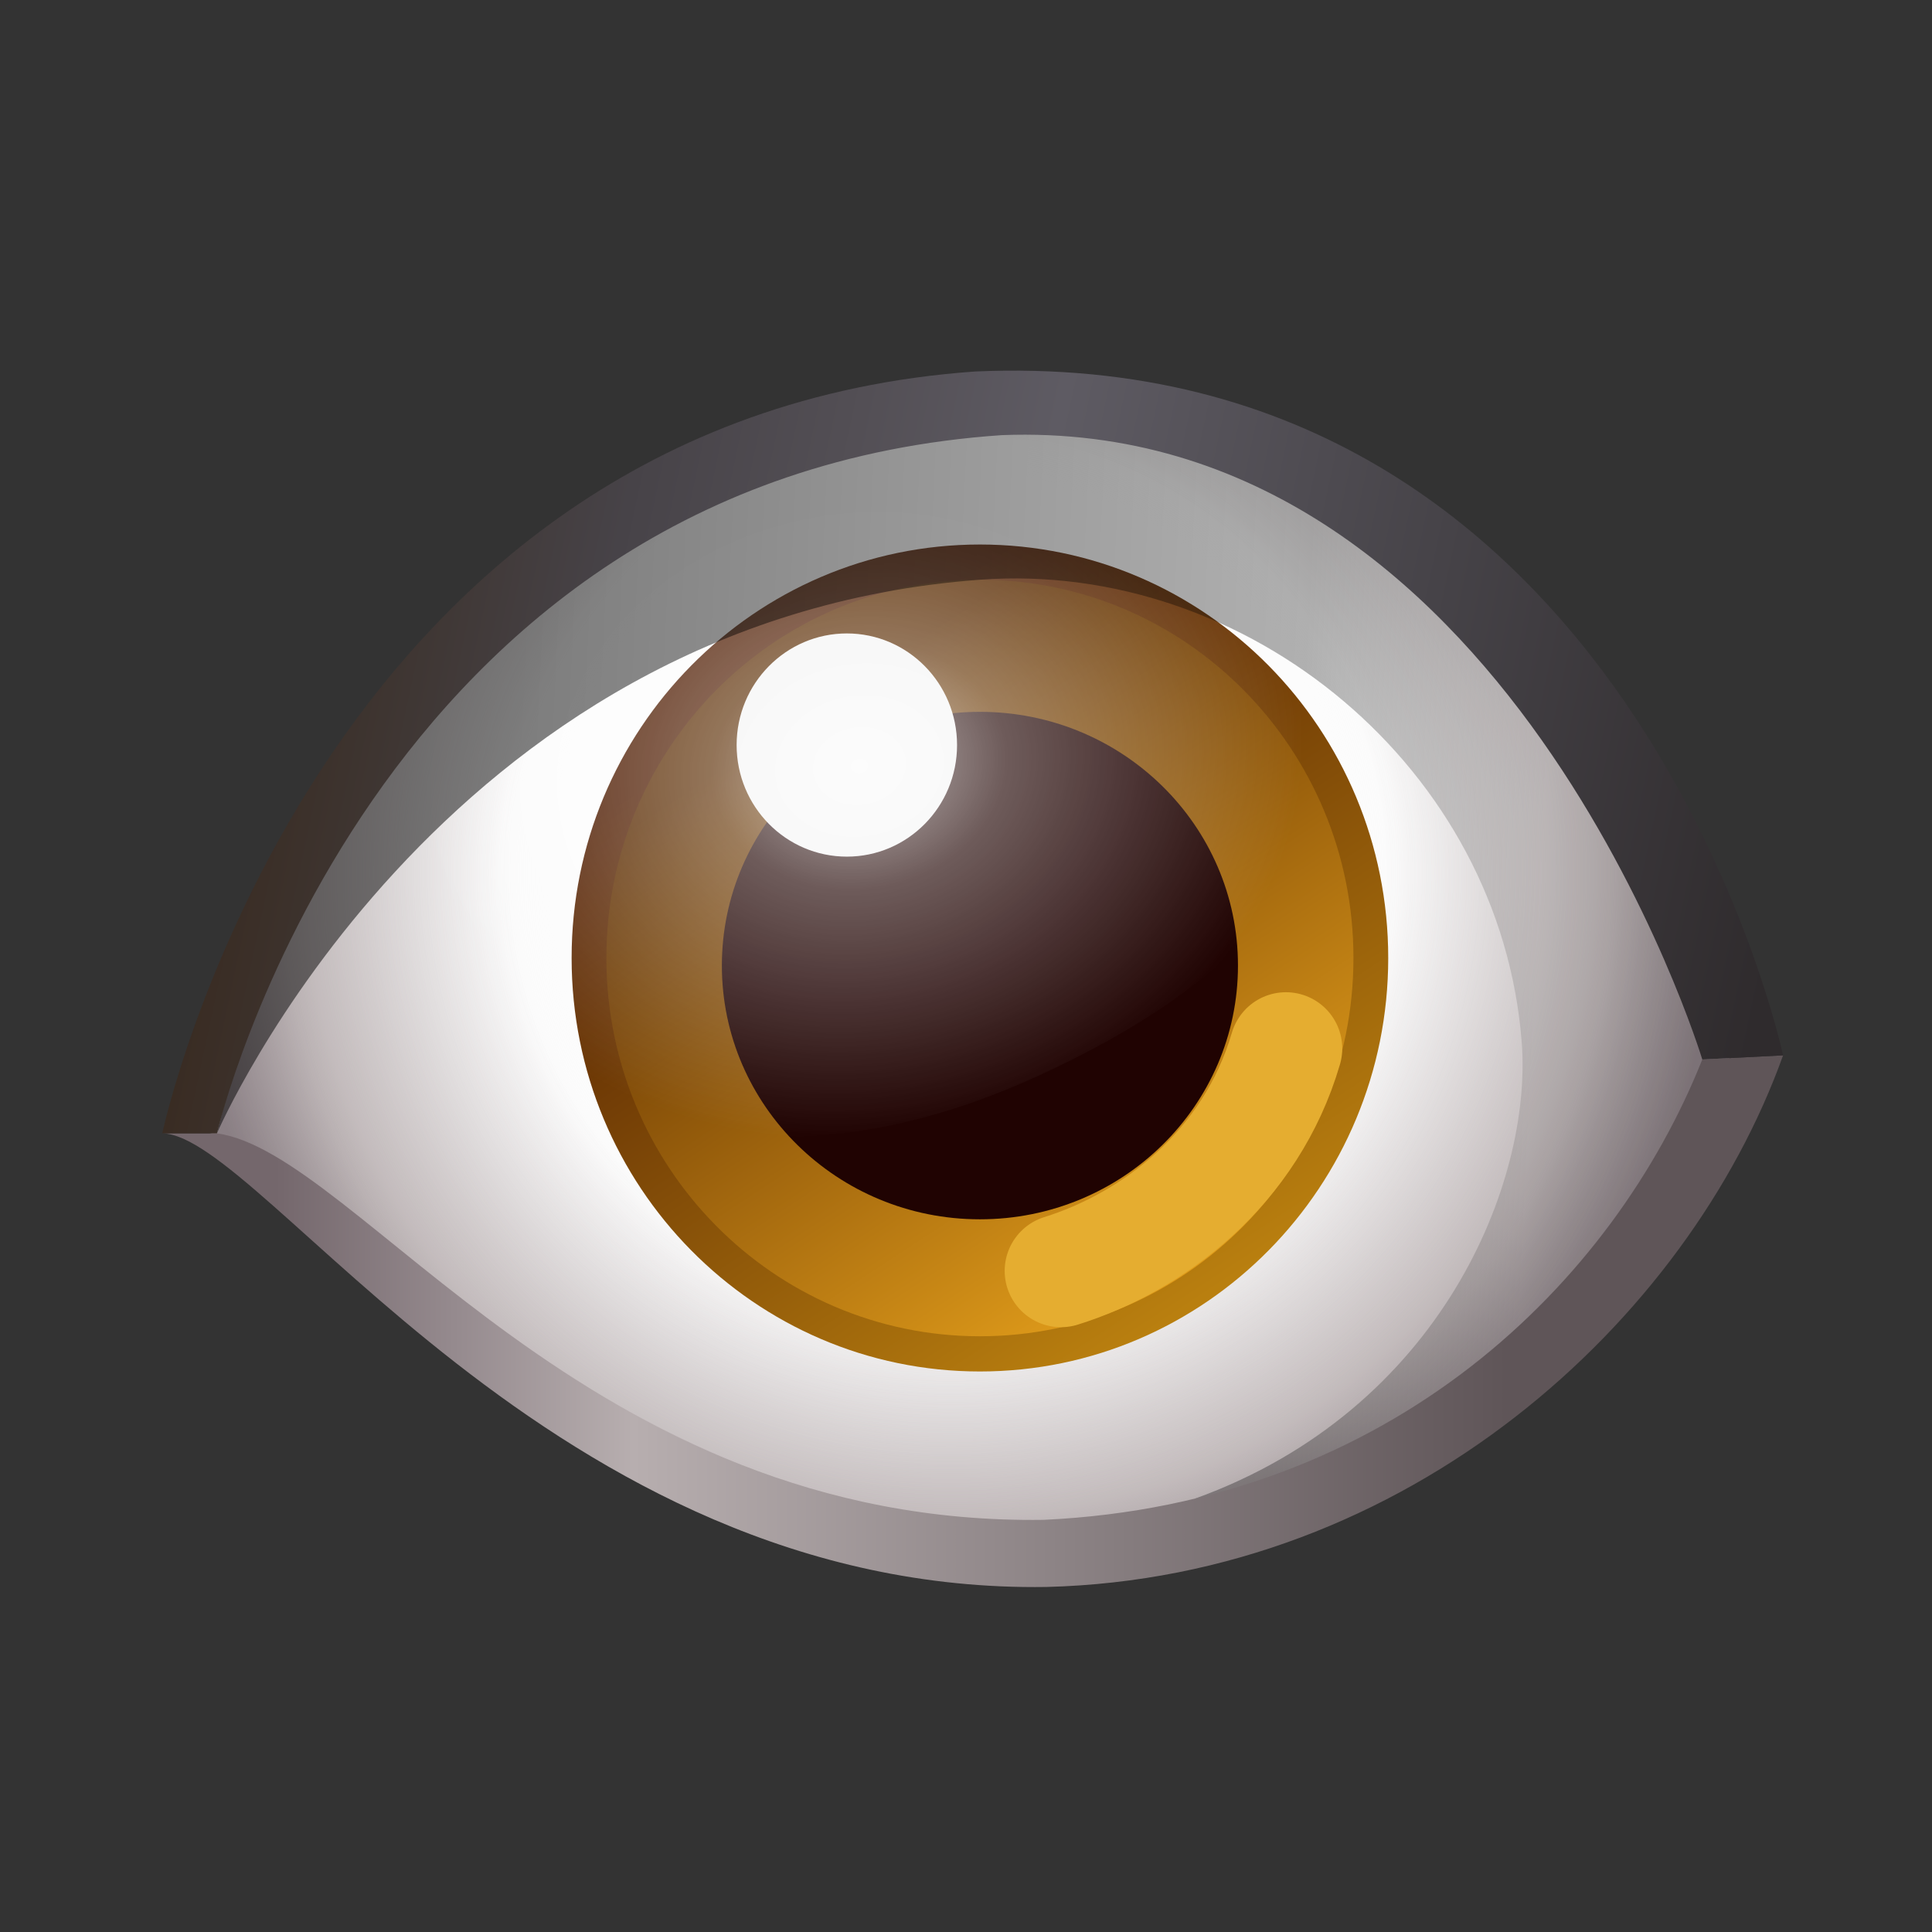 <svg width="513" height="513" viewBox="0 0 513 513" fill="none" xmlns="http://www.w3.org/2000/svg">
<rect x="0" y="0" width="513" height="513" fill="#333333" stroke="none"/>
<g clip-path="url(#clip0_2048_28991)">
<mask id="mask0_2048_28991" style="mask-type:luminance" maskUnits="userSpaceOnUse" x="0" y="0" width="513" height="513">
<path d="M512.641 0.476H0.641V512.476H512.641V0.476Z" fill="white"/>
</mask>
<g mask="url(#mask0_2048_28991)">
<path d="M51.865 299.979C51.865 299.979 97.584 118.868 266.756 106.906C400.896 101.78 459.514 281.935 459.514 281.935C459.514 281.935 413.034 399.847 278.258 414.624C156.933 416.333 89.459 305.106 51.865 299.979Z" fill="url(#paint0_radial_2048_28991)"/>
<path d="M56.474 301.078C56.474 301.078 96.913 126.685 266.084 114.724C400.225 109.597 454.522 281.593 454.522 281.593C454.522 281.593 413.802 391.824 279.025 406.602C157.701 408.311 94.067 306.204 56.474 301.078Z" fill="url(#paint1_radial_2048_28991)"/>
<path d="M151.781 254.372C151.781 315.008 200.316 364.165 260.194 364.165C320.072 364.165 368.612 315.008 368.612 254.372C368.612 193.736 320.072 144.584 260.194 144.584C200.316 144.584 151.781 193.736 151.781 254.372Z" fill="url(#paint2_linear_2048_28991)"/>
<path d="M161.013 254.372C161.013 309.844 205.415 354.815 260.194 354.815C314.973 354.815 359.379 309.844 359.379 254.372C359.379 198.9 314.973 153.934 260.194 153.934C205.415 153.934 161.013 198.9 161.013 254.372Z" fill="url(#paint3_linear_2048_28991)"/>
<path d="M191.677 256.387C191.677 293.597 222.351 323.761 260.194 323.761C298.036 323.761 328.716 293.597 328.716 256.387C328.716 219.177 298.036 189.013 260.194 189.013C222.351 189.013 191.677 219.177 191.677 256.387Z" fill="#200302"/>
<path d="M195.595 197.83C195.595 214.196 208.7 227.461 224.86 227.461C241.02 227.461 254.125 214.196 254.125 197.83C254.125 181.465 241.02 168.195 224.86 168.195C208.7 168.195 195.595 181.465 195.595 197.83Z" fill="#F4F4F4"/>
<g opacity="0.7">
<path d="M341.687 161.226C359.991 199.789 361.42 246.333 275.7 285.654C189.981 324.975 130.334 285.234 112.03 246.671C104.243 230.266 101.541 209.732 106.708 189.009C113.685 161.02 143.173 145.647 185.704 126.673C212.695 114.632 231.232 99.602 255.149 103.702C296.824 110.847 330.057 136.725 341.687 161.226Z" fill="url(#paint4_radial_2048_28991)"/>
</g>
<path d="M341.452 278.416C332.114 310.35 305.991 329.872 281.721 337.456" stroke="#E5AD30" stroke-width="29.904" stroke-linecap="round" stroke-linejoin="round"/>
<g opacity="0.5">
<path d="M57.602 300.939C57.602 300.939 116.396 164.549 260.193 153.934C331.432 148.675 398.574 204.211 404.072 276.904C406.862 313.789 382.807 374.277 317.359 397.903C317.359 397.903 447.563 386.389 453.292 280.512C456.751 216.566 411.337 105.999 260.197 112.196C97.19 118.879 57.602 300.939 57.602 300.939Z" fill="url(#paint5_linear_2048_28991)"/>
</g>
<path d="M43.086 300.939C69.745 301.259 146.518 423.397 277.876 421.384C373.934 418.925 448.149 350.817 473.459 280.226L452.006 281.312C428.584 340.194 369.701 399.267 277.105 403.562C155.78 405.271 95.196 306.065 57.603 300.939H43.086Z" fill="url(#paint6_linear_2048_28991)"/>
<path d="M43.086 300.939C43.086 300.939 83.487 111.082 258.898 98.642C433.195 90.953 473.459 280.225 473.459 280.225L452.006 281.311C452.006 281.311 400.225 110.408 266.084 115.535C98.238 126.861 57.603 300.939 57.603 300.939H43.086Z" fill="url(#paint7_linear_2048_28991)"/>
</g>
</g>
<defs>
<radialGradient id="paint0_radial_2048_28991" cx="0" cy="0" r="1" gradientUnits="userSpaceOnUse" gradientTransform="translate(251.709 231.789) scale(202.846 202.846)">
<stop offset="0.57" stop-color="#FCFCFC"/>
<stop offset="0.87" stop-color="#C0B8B9"/>
<stop offset="1" stop-color="#8A7F84"/>
</radialGradient>
<radialGradient id="paint1_radial_2048_28991" cx="0" cy="0" r="1" gradientUnits="userSpaceOnUse" gradientTransform="translate(252.477 231.928) scale(202.846 202.846)">
<stop offset="0.52" stop-color="#FCFCFC" stop-opacity="0"/>
<stop offset="0.84" stop-color="#C0B8B9" stop-opacity="0.5"/>
<stop offset="1" stop-color="#8A7F84"/>
</radialGradient>
<linearGradient id="paint2_linear_2048_28991" x1="212.257" y1="181.323" x2="319.41" y2="344.466" gradientUnits="userSpaceOnUse">
<stop stop-color="#4F1C01"/>
<stop offset="0.5" stop-color="#844E08"/>
<stop offset="1" stop-color="#B97F0F"/>
</linearGradient>
<linearGradient id="paint3_linear_2048_28991" x1="216.529" y1="187.304" x2="314.557" y2="336.554" gradientUnits="userSpaceOnUse">
<stop stop-color="#592A00"/>
<stop offset="0.5" stop-color="#9C620D"/>
<stop offset="1" stop-color="#DF9B1A"/>
</linearGradient>
<radialGradient id="paint4_radial_2048_28991" cx="0" cy="0" r="1" gradientUnits="userSpaceOnUse" gradientTransform="translate(228.199 203.404) rotate(-8.909) scale(121.856 101.042)">
<stop stop-color="white"/>
<stop offset="0.32" stop-color="white" stop-opacity="0.5"/>
<stop offset="0.97" stop-color="white" stop-opacity="0"/>
</radialGradient>
<linearGradient id="paint5_linear_2048_28991" x1="134.824" y1="251.384" x2="408.236" y2="264.66" gradientUnits="userSpaceOnUse">
<stop/>
<stop offset="0.76" stop-opacity="0.6"/>
<stop offset="1" stop-opacity="0.2"/>
</linearGradient>
<linearGradient id="paint6_linear_2048_28991" x1="43.086" y1="350.494" x2="473.459" y2="350.494" gradientUnits="userSpaceOnUse">
<stop offset="0.07" stop-color="#74676C"/>
<stop offset="0.18" stop-color="#958A8E"/>
<stop offset="0.29" stop-color="#B7AEAF"/>
<stop offset="0.56" stop-color="#8B8284"/>
<stop offset="0.83" stop-color="#5F5558"/>
</linearGradient>
<linearGradient id="paint7_linear_2048_28991" x1="48.212" y1="173.634" x2="468.139" y2="263.489" gradientUnits="userSpaceOnUse">
<stop stop-color="#36261A"/>
<stop offset="0.13" stop-color="#3E3531"/>
<stop offset="0.25" stop-color="#474348"/>
<stop offset="0.38" stop-color="#534F55"/>
<stop offset="0.5" stop-color="#5E5B63"/>
<stop offset="0.75" stop-color="#464348"/>
<stop offset="1" stop-color="#2F2B2D"/>
</linearGradient>
<clipPath id="clip0_2048_28991">
<rect width="512" height="512" fill="white" transform="translate(0.641 0.476)"/>
</clipPath>
</defs>
</svg>
